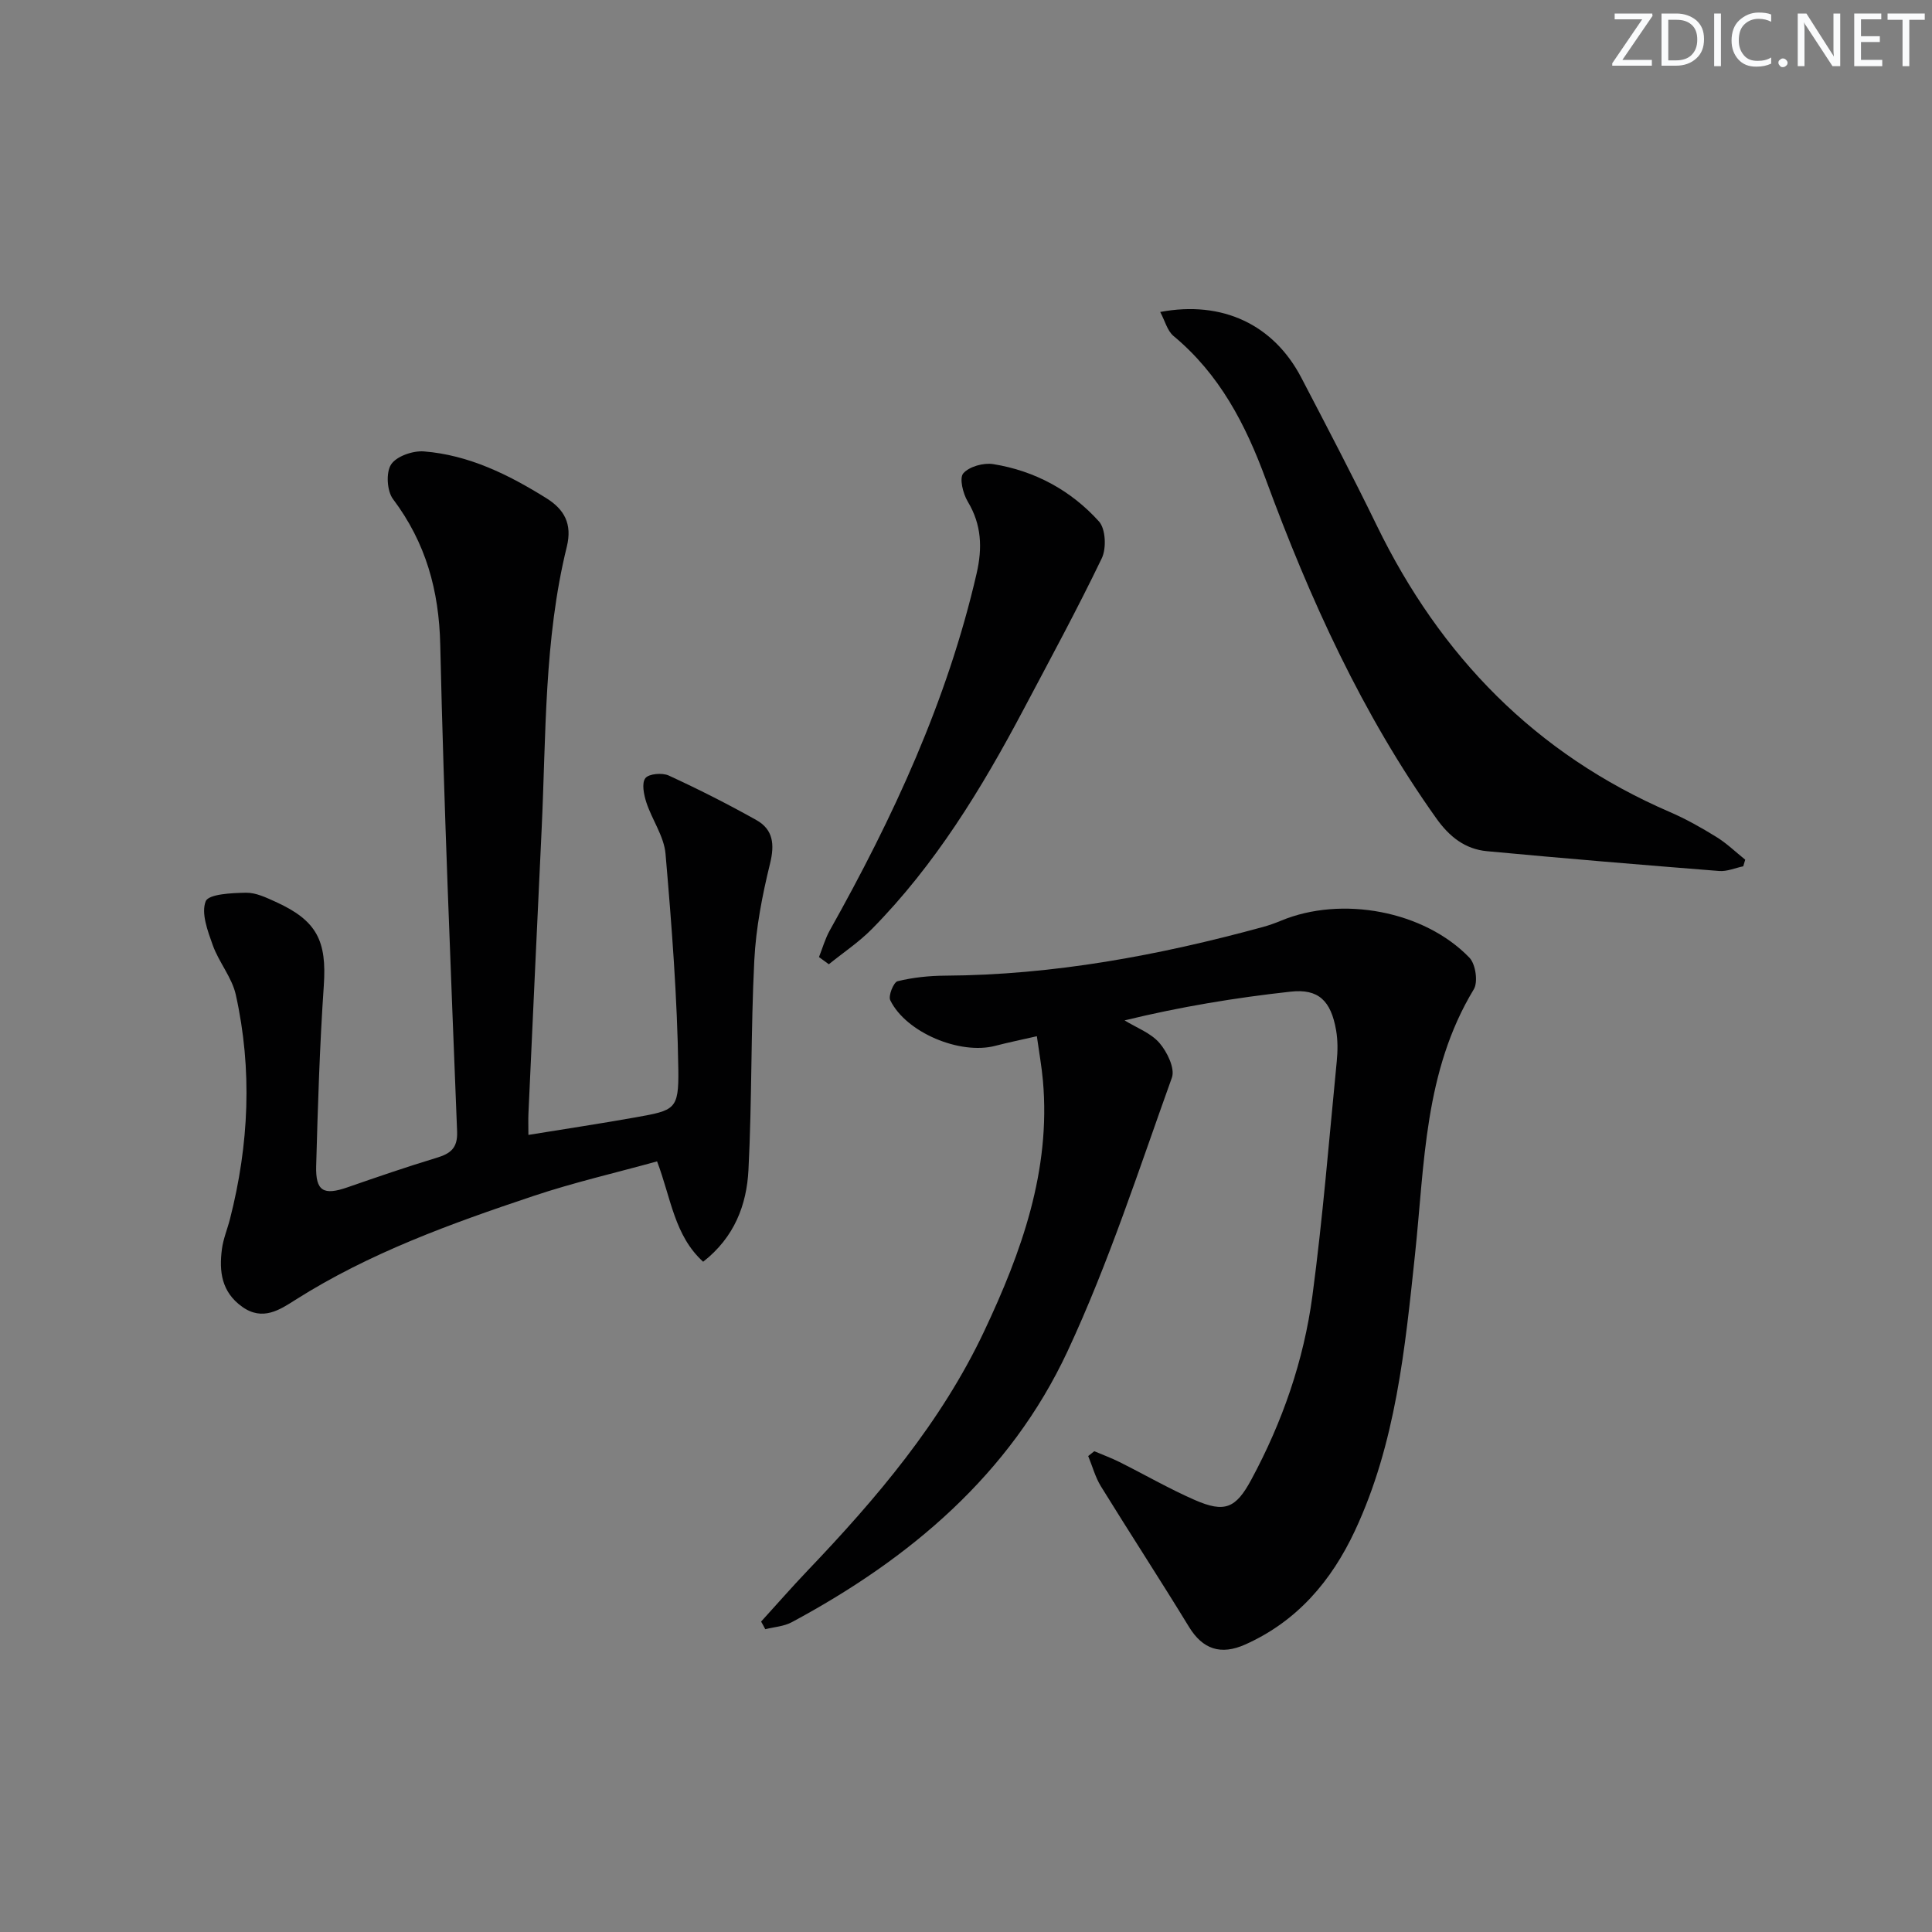 <svg enable-background="new 0 0 400 400" viewBox="0 0 400 400" xmlns="http://www.w3.org/2000/svg"><rect x="0" y="0" width="400" height="400" fill="#808080" stroke="none"/><g fill="#fafbfc"><path d="m342.2 3.2-6.3 9.2h6.1v1.2h-8.2v-.5l6.2-9.1h-5.7v-1.2h7.8v.4z"/><path d="m344 13.7v-10.9h3.1c1.6 0 3 .5 4.1 1.4 1.1 1 1.6 2.2 1.6 3.9s-.5 3-1.6 4-2.5 1.5-4.2 1.5h-3zm1.4-9.6v8.4h1.6c1.4 0 2.5-.4 3.2-1.1.8-.8 1.2-1.8 1.2-3.2s-.4-2.4-1.2-3.1-1.8-1-3.1-1z"/><path d="m356.3 2.8v10.9h-1.4v-10.9z"/><path d="m366.6 13.2c-.8.4-1.8.6-3 .6-1.6 0-2.8-.5-3.7-1.5s-1.4-2.3-1.4-3.9c0-1.7.5-3.2 1.6-4.2s2.4-1.6 4-1.6c1 0 1.9.1 2.6.4v1.5c-.8-.4-1.6-.6-2.6-.6-1.2 0-2.2.4-3 1.2s-1.1 1.9-1.1 3.3c0 1.3.4 2.3 1.1 3.1s1.6 1.1 2.8 1.1c1.1 0 2-.2 2.8-.7v1.3z"/><path d="m368.2 13c0-.3.1-.5.3-.6.2-.2.4-.3.6-.3.3 0 .5.1.7.3s.3.4.3.6-.1.5-.3.6c-.2.2-.4.3-.7.3s-.5-.1-.6-.3c-.2-.2-.3-.4-.3-.6z"/><path d="m381.1 13.7h-1.7l-5.5-8.4c-.2-.2-.3-.5-.4-.7 0 .2.1.8.1 1.5v7.6h-1.4v-10.9h1.8l5.3 8.3c.3.4.4.6.4.8 0-.3-.1-.8-.1-1.6v-7.5h1.4v10.9z"/><path d="m389.7 13.7h-5.8v-10.9h5.6v1.2h-4.2v3.5h3.9v1.2h-3.9v3.7h4.4z"/><path d="m398.4 4.1h-3.1v9.6h-1.4v-9.6h-3.1v-1.3h7.7v1.3z"/></g><path d="m157.58 335.73c3.2-3.51 6.32-7.09 9.6-10.53 14.31-14.99 27.69-30.73 36.6-49.62 7.71-16.34 13.79-33.22 12.15-51.81-.26-2.94-.79-5.85-1.26-9.23-3.2.73-5.93 1.29-8.62 1.99-7.29 1.91-18.47-2.75-21.73-9.44-.45-.92.69-3.74 1.52-3.94 3.18-.78 6.54-1.13 9.83-1.15 22.43-.13 44.24-4.19 65.78-10.07 1.28-.35 2.54-.8 3.77-1.31 12.55-5.22 29.66-2.06 39.02 7.67 1.27 1.33 1.81 5.03.89 6.54-10.29 16.99-10.17 36.14-12.17 54.92-2.07 19.49-3.97 39.08-12.44 57.18-4.87 10.39-11.95 18.73-22.69 23.54-5.09 2.28-8.83.99-11.66-3.64-5.97-9.77-12.22-19.35-18.23-29.09-1.18-1.91-1.77-4.18-2.64-6.28.42-.33.84-.67 1.26-1 1.74.74 3.52 1.39 5.2 2.23 5.21 2.6 10.27 5.53 15.59 7.86 6.22 2.72 8.51 1.74 11.71-4.19 6.45-11.95 10.87-24.67 12.66-38.07 2.15-16.12 3.45-32.36 5.04-48.55.21-2.14.23-4.37-.14-6.47-1.07-6.06-3.62-8.6-9.4-7.96-11.47 1.26-22.87 3.14-34.39 5.95 2.45 1.51 5.41 2.59 7.21 4.66 1.6 1.84 3.27 5.29 2.59 7.19-6.84 19.03-13.09 38.4-21.62 56.68-11.89 25.47-32.61 42.93-57.08 56.07-1.62.87-3.65.99-5.49 1.45-.27-.54-.57-1.06-.86-1.58z" fill="#010102"/><path d="m136.04 240.45c-8.52 2.36-17.22 4.36-25.65 7.18-17.03 5.7-33.91 11.78-49.23 21.49-3.18 2.02-6.76 4.47-11.01 1.44-4.32-3.08-4.81-7.35-4.2-11.98.28-2.11 1.14-4.14 1.67-6.22 3.93-15.38 4.65-30.89 1.2-46.41-.8-3.59-3.5-6.72-4.77-10.26-1.05-2.94-2.44-6.63-1.46-9.09.6-1.5 5.41-1.72 8.34-1.77 2.04-.04 4.18 1 6.13 1.88 8.58 3.89 10.61 8.1 9.98 17.34-.85 12.44-1.24 24.91-1.58 37.37-.14 5.23 1.56 6.12 6.49 4.4 6.11-2.12 12.23-4.23 18.42-6.1 2.89-.87 4.4-2 4.27-5.43-1.31-33.58-2.73-67.15-3.49-100.75-.25-11.31-2.99-21.18-9.78-30.21-1.26-1.67-1.49-5.52-.39-7.18 1.12-1.7 4.52-2.87 6.79-2.69 9.31.74 17.53 4.81 25.34 9.68 3.7 2.31 5.41 5.29 4.24 10.06-4.73 19.21-4.28 38.92-5.21 58.49-.93 19.6-1.83 39.2-2.73 58.8-.06 1.3-.01 2.6-.01 4.48 7.59-1.24 14.9-2.33 22.17-3.63 8.12-1.46 8.98-1.56 8.87-9.88-.21-14.91-1.37-29.82-2.65-44.69-.31-3.63-2.79-7.03-3.97-10.64-.52-1.6-1-3.97-.21-5.01.7-.93 3.5-1.17 4.83-.56 6.16 2.83 12.22 5.9 18.13 9.21 3.51 1.96 3.84 5.03 2.86 9.02-1.61 6.56-2.92 13.31-3.26 20.04-.73 14.45-.47 28.95-1.21 43.4-.37 7.22-2.9 13.94-9.38 19-5.97-5.43-6.64-13.14-9.54-20.78z" fill="#010102"/><path d="m240.21 64.59c12.93-2.43 23.5 2.66 29.21 13.6 5.3 10.16 10.62 20.32 15.63 30.62 13.16 27.04 32.85 47.29 60.67 59.31 3.34 1.44 6.55 3.25 9.65 5.17 2.14 1.32 3.99 3.12 5.96 4.7-.14.46-.27.91-.41 1.37-1.66.34-3.36 1.1-4.98.97-16.04-1.27-32.07-2.6-48.08-4.1-4.52-.42-7.78-2.99-10.48-6.79-15.36-21.58-26.21-45.46-35.29-70.14-4.22-11.48-9.59-21.82-19.14-29.75-1.28-1.08-1.75-3.11-2.74-4.96z" fill="#010102"/><path d="m169.56 198.15c.73-1.83 1.27-3.78 2.22-5.49 13.14-23.42 24.36-47.6 30.42-73.94 1.21-5.27 1.04-10.08-1.83-14.86-1-1.66-1.79-4.88-.93-5.86 1.23-1.41 4.19-2.23 6.19-1.91 8.61 1.38 16.1 5.44 21.9 11.87 1.39 1.54 1.57 5.58.58 7.63-5.1 10.6-10.72 20.95-16.23 31.36-8.66 16.36-18.26 32.1-31.35 45.38-2.68 2.72-5.94 4.89-8.93 7.31-.66-.49-1.35-.99-2.04-1.49z" fill="#010102"/></svg>